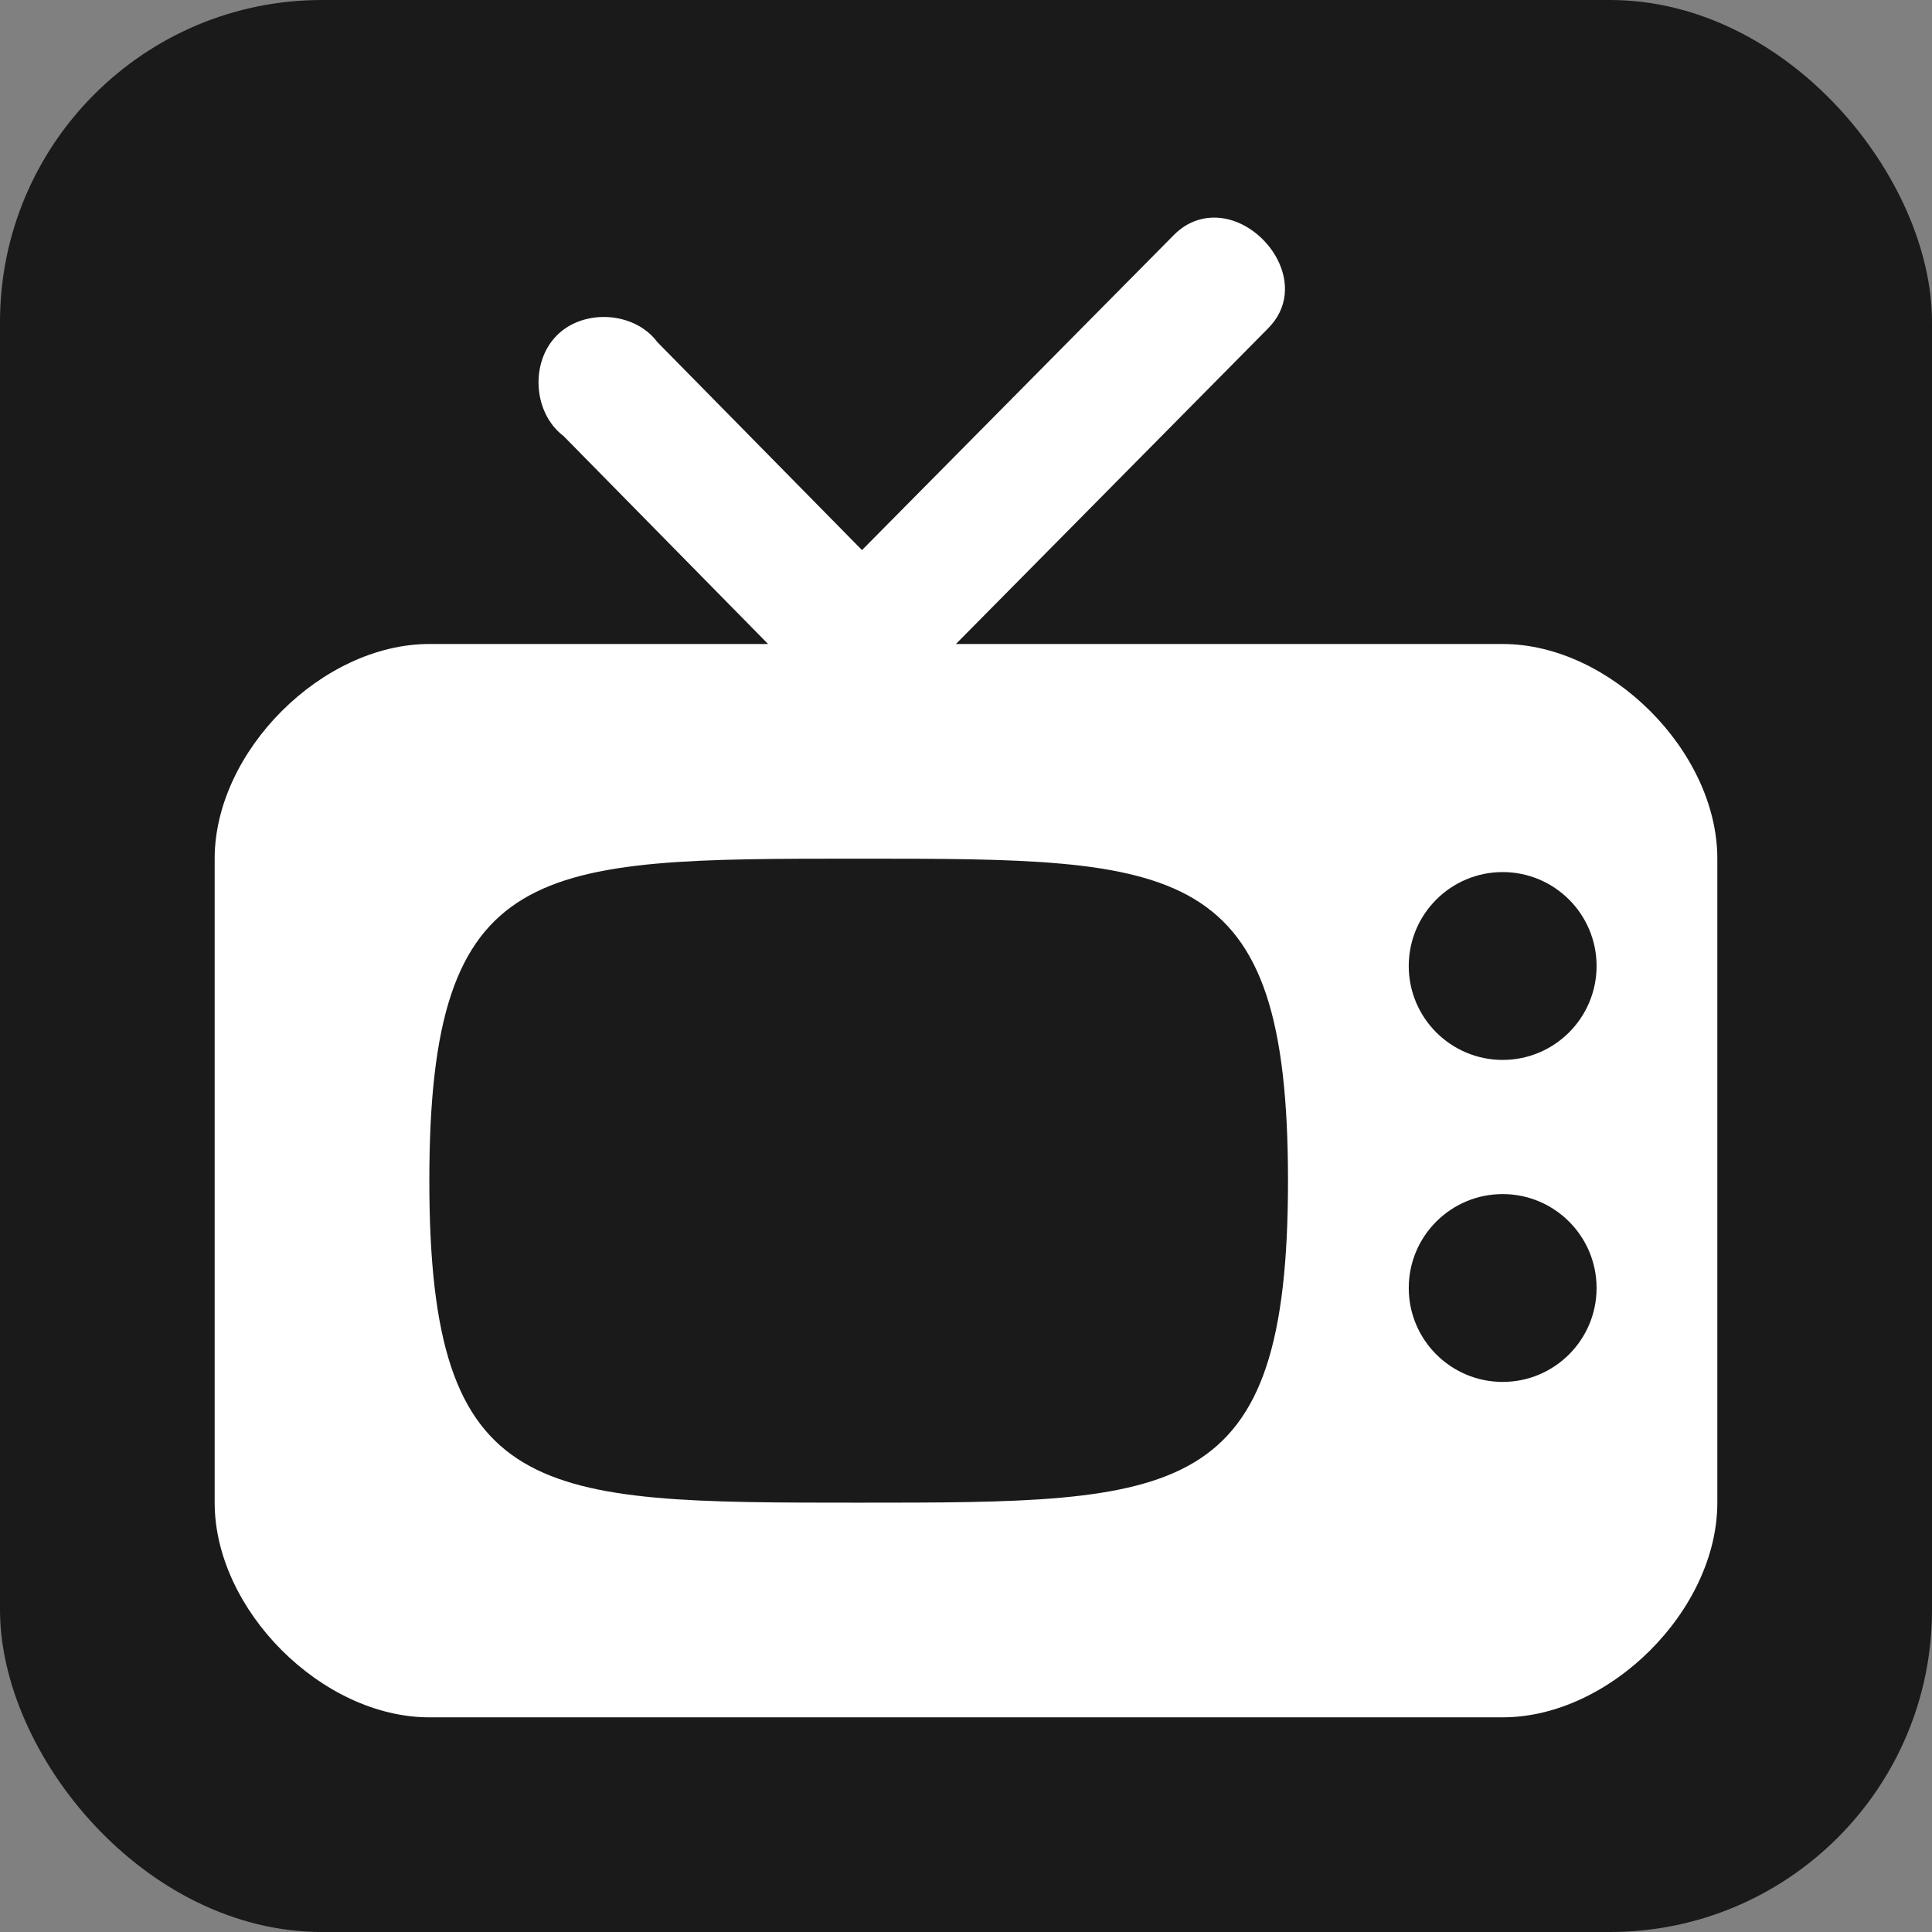 <?xml version="1.0" encoding="UTF-8" standalone="no"?>
<!-- Created with Inkscape (http://www.inkscape.org/) -->

<svg
   xmlns:dc="http://purl.org/dc/elements/1.1/"
   xmlns:cc="http://creativecommons.org/ns#"
   xmlns:rdf="http://www.w3.org/1999/02/22-rdf-syntax-ns#"
   xmlns:svg="http://www.w3.org/2000/svg"
   xmlns="http://www.w3.org/2000/svg"
   version="1.1"
   width="100%"
   height="100%"
   viewBox="0 0 18 18"
   id="svg2">
  <rect x="0" y="0" width="18" height="18" fill="#808080" stroke="none"/>
  <defs
     id="defs6" />
  <rect
     width="18"
     height="18"
     rx="3"
     ry="3"
     x="0"
     y="0"
     id="shield"
     style="fill:#1a1a1a;stroke:none" />
  <path
       d="M 11.375,2.031 C 11.229,2.014 11.07,2.055 10.938,2.188 L 8.031,5.125 6.125,3.188 C 5.913,2.902 5.438,2.873 5.188,3.125 4.937,3.377 4.967,3.848 5.25,4.062 L 7.156,6 4,6 C 3,6 2,7 2,8 l 0,6 c 0,1 1,2 2,2 l 10,0 c 1,0 2,-1 2,-2 L 16,8 C 16,7 15,6 14,6 L 8.906,6 11.812,3.062 C 12.2,2.675 11.814,2.082 11.375,2.031 z M 8,8 c 3,0 4,0 4,3 0,3 -1,3 -4,3 C 5,14 4,14 4,11 4,8 5,8 8,8 z m 6,0.125 c 0.483,0 0.875,0.392 0.875,0.875 0,0.483 -0.392,0.875 -0.875,0.875 -0.483,0 -0.875,-0.392 -0.875,-0.875 0,-0.483 0.392,-0.875 0.875,-0.875 z m 0,3 c 0.483,0 0.875,0.392 0.875,0.875 0,0.483 -0.392,0.875 -0.875,0.875 -0.483,0 -0.875,-0.392 -0.875,-0.875 0,-0.483 0.392,-0.875 0.875,-0.875 z"
       id="icon"
       style="fill:#ffffff;fill-opacity:1;stroke:none" />
</svg>
